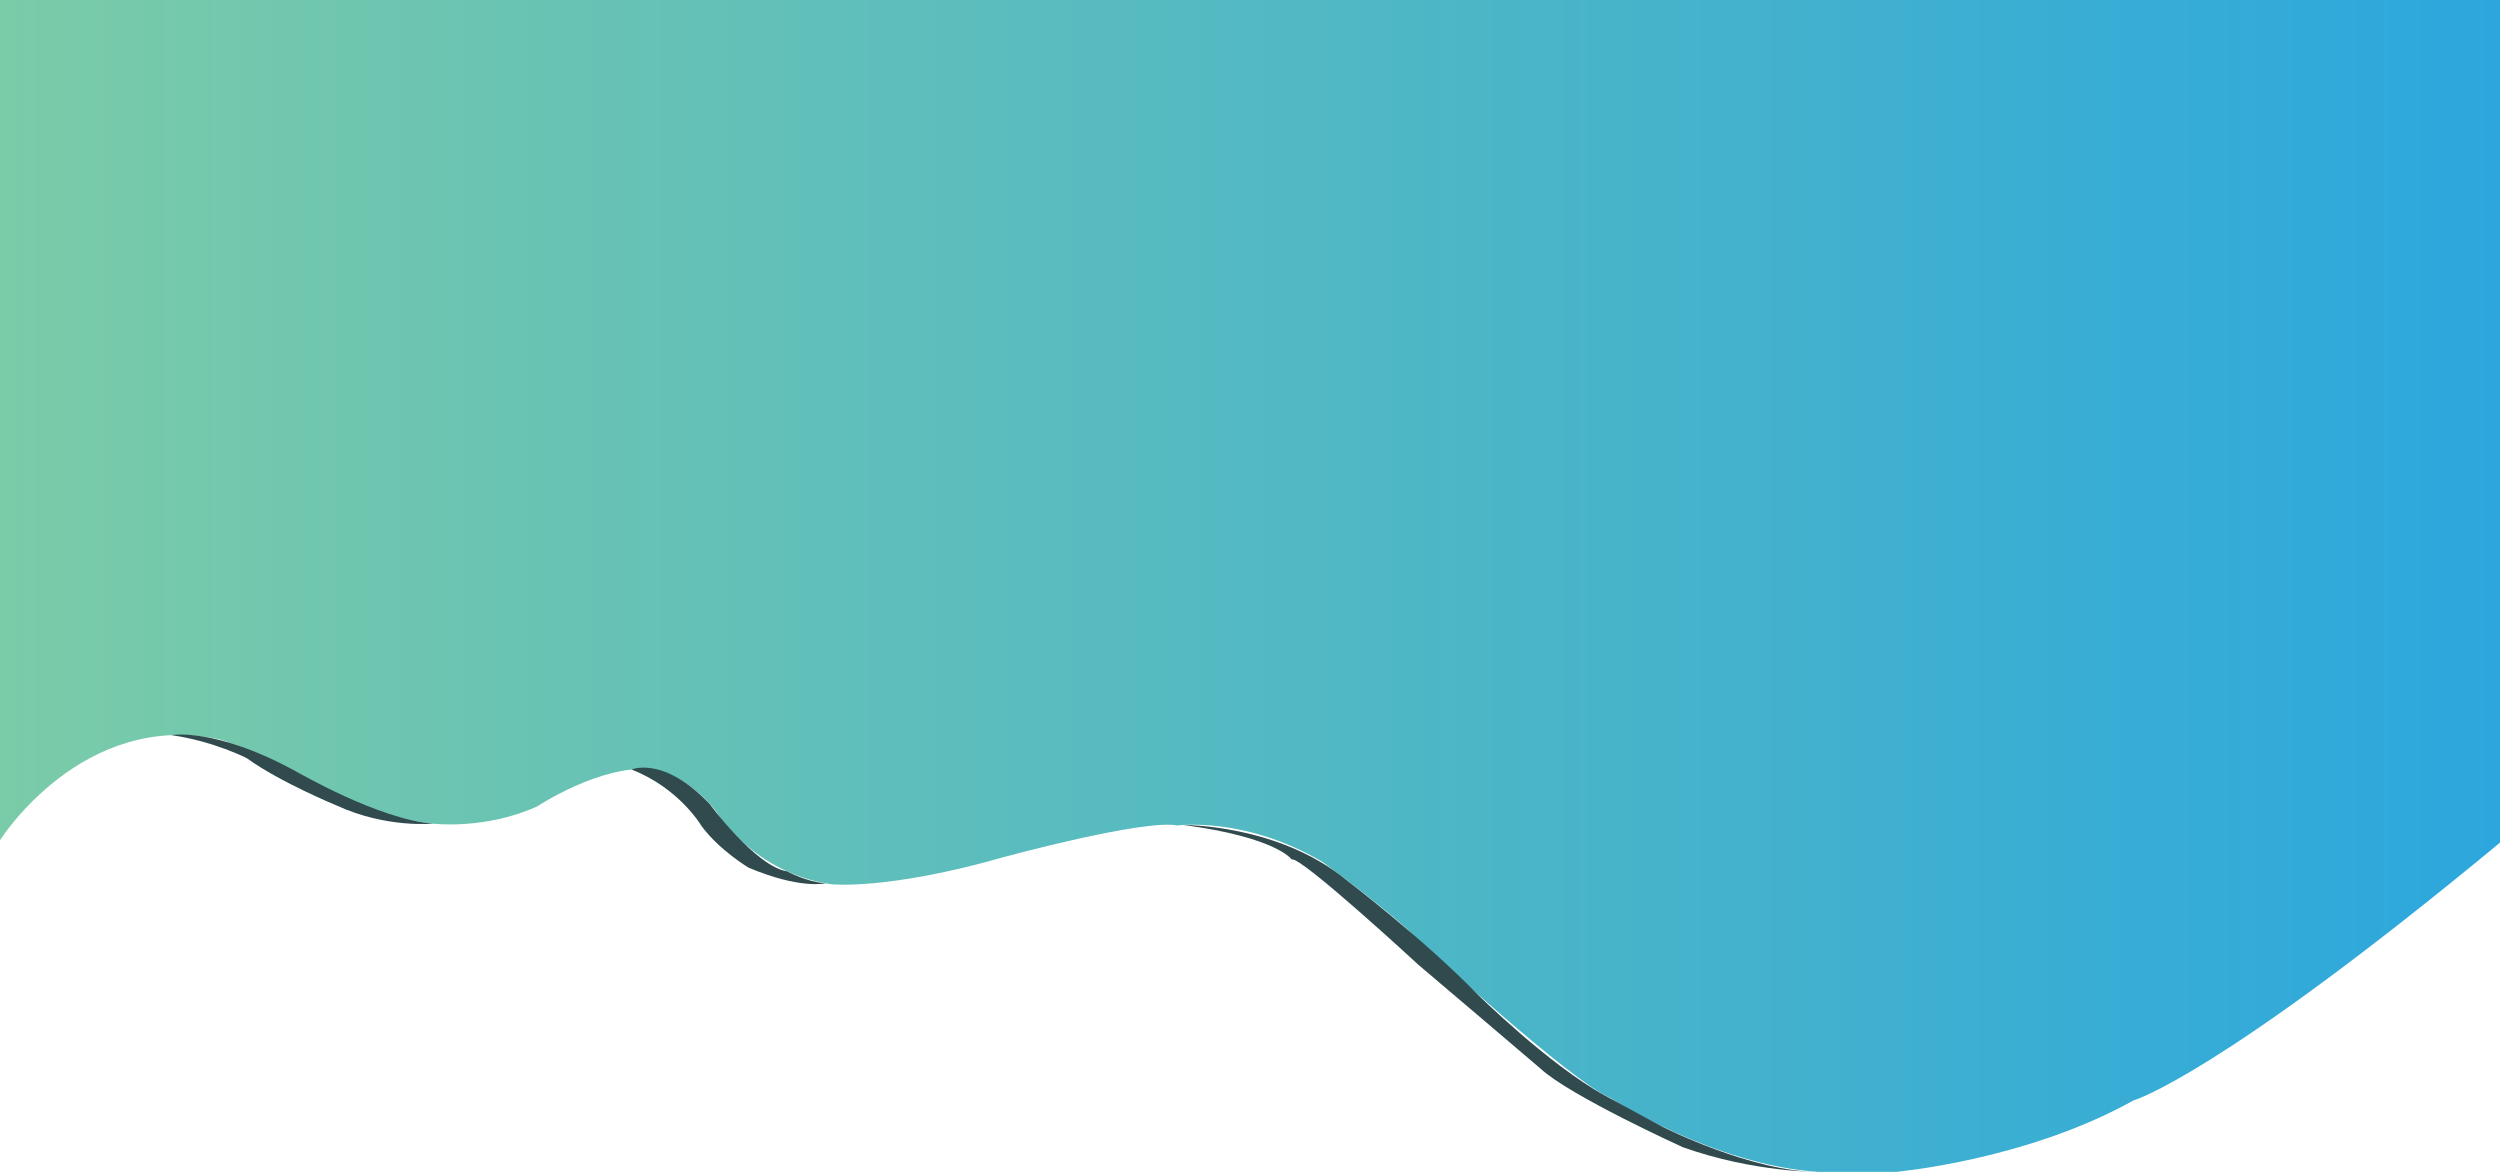 <?xml version="1.0" encoding="utf-8"?>
<!-- Generator: Adobe Illustrator 21.0.0, SVG Export Plug-In . SVG Version: 6.00 Build 0)  -->
<svg version="1.1" id="Capa_2" xmlns="http://www.w3.org/2000/svg" xmlns:xlink="http://www.w3.org/1999/xlink" x="0px" y="0px"
	 viewBox="0 0 1920 900" style="enable-background:new 0 0 1920 900;" xml:space="preserve">
<style type="text/css">
	.st0{fill:url(#SVGID_1_);}
	.st1{fill:#314A4E;}
</style>
<g>
	<linearGradient id="SVGID_1_" gradientUnits="userSpaceOnUse" x1="0" y1="450" x2="1920" y2="450">
		<stop  offset="0" style="stop-color:#7ACBA8"/>
		<stop  offset="1" style="stop-color:#2CA7DD"/>
	</linearGradient>
	<path class="st0" d="M0,645.3c0,0,63.3-100.7,169.3-77.3c0,0,43.7,14.5,65.2,28.8c0,0,46.3,30.5,98.3,35.8c0,0,40,4.8,79.8-13.3
		c0,0,48.8-32.3,88-28.5c0,0,26,2.5,49.8,33c0,0,28,46.3,87.8,55.3c0,0,43,4.8,132.5-20.8c0,0,108.5-29.5,133.5-24.3
		c0,0,51.8-7.3,111.5,28c0,0,62.5,45.8,78.3,64.8c0,0,111.5,103,142.8,116.5c0,0,79.5,51.8,160.8,56.8h57.5c0,0,100-8.5,183.5-55
		c0,0,64.4-18.3,281.8-198.3V0H0V645.3z"/>
	<path class="st1" d="M131.7,564.6c0,0,33-6.4,95.7,27.8c0,0,63.5,37.2,105.4,40.1c0,0-35.8,3.8-74.1-13.8c0,0-43.7-18-69-36.3
		C189.7,582.3,164,569.2,131.7,564.6z"/>
	<path class="st1" d="M485,591c0,0,24.7-10.9,60.1,26.6c0,0,35.3,47.8,59.4,51.6c0,0,14.9,8.1,29.5,9.2c0,0-19.4,4.7-59-12
		c0,0-22.3-13.2-36.3-32.1C538.7,634.2,521.6,605.2,485,591z"/>
	<path class="st1" d="M909,633.6c0,0,72.8-0.6,124.8,42.1c0,0,58.3,44.2,100.8,87.8c0,0,55.2,54.6,98.2,78s44.9,24.3,44.9,24.3
		s67.8,34.3,119.6,34.3c0,0-49.8,0.5-104.8-19c0,0-87-39.5-109.5-60.5c0,0-74.5-63.5-93.5-79.5c0,0-91.5-84.5-97.5-81
		C992,660,980.5,643.1,909,633.6z"/>
</g>
</svg>
